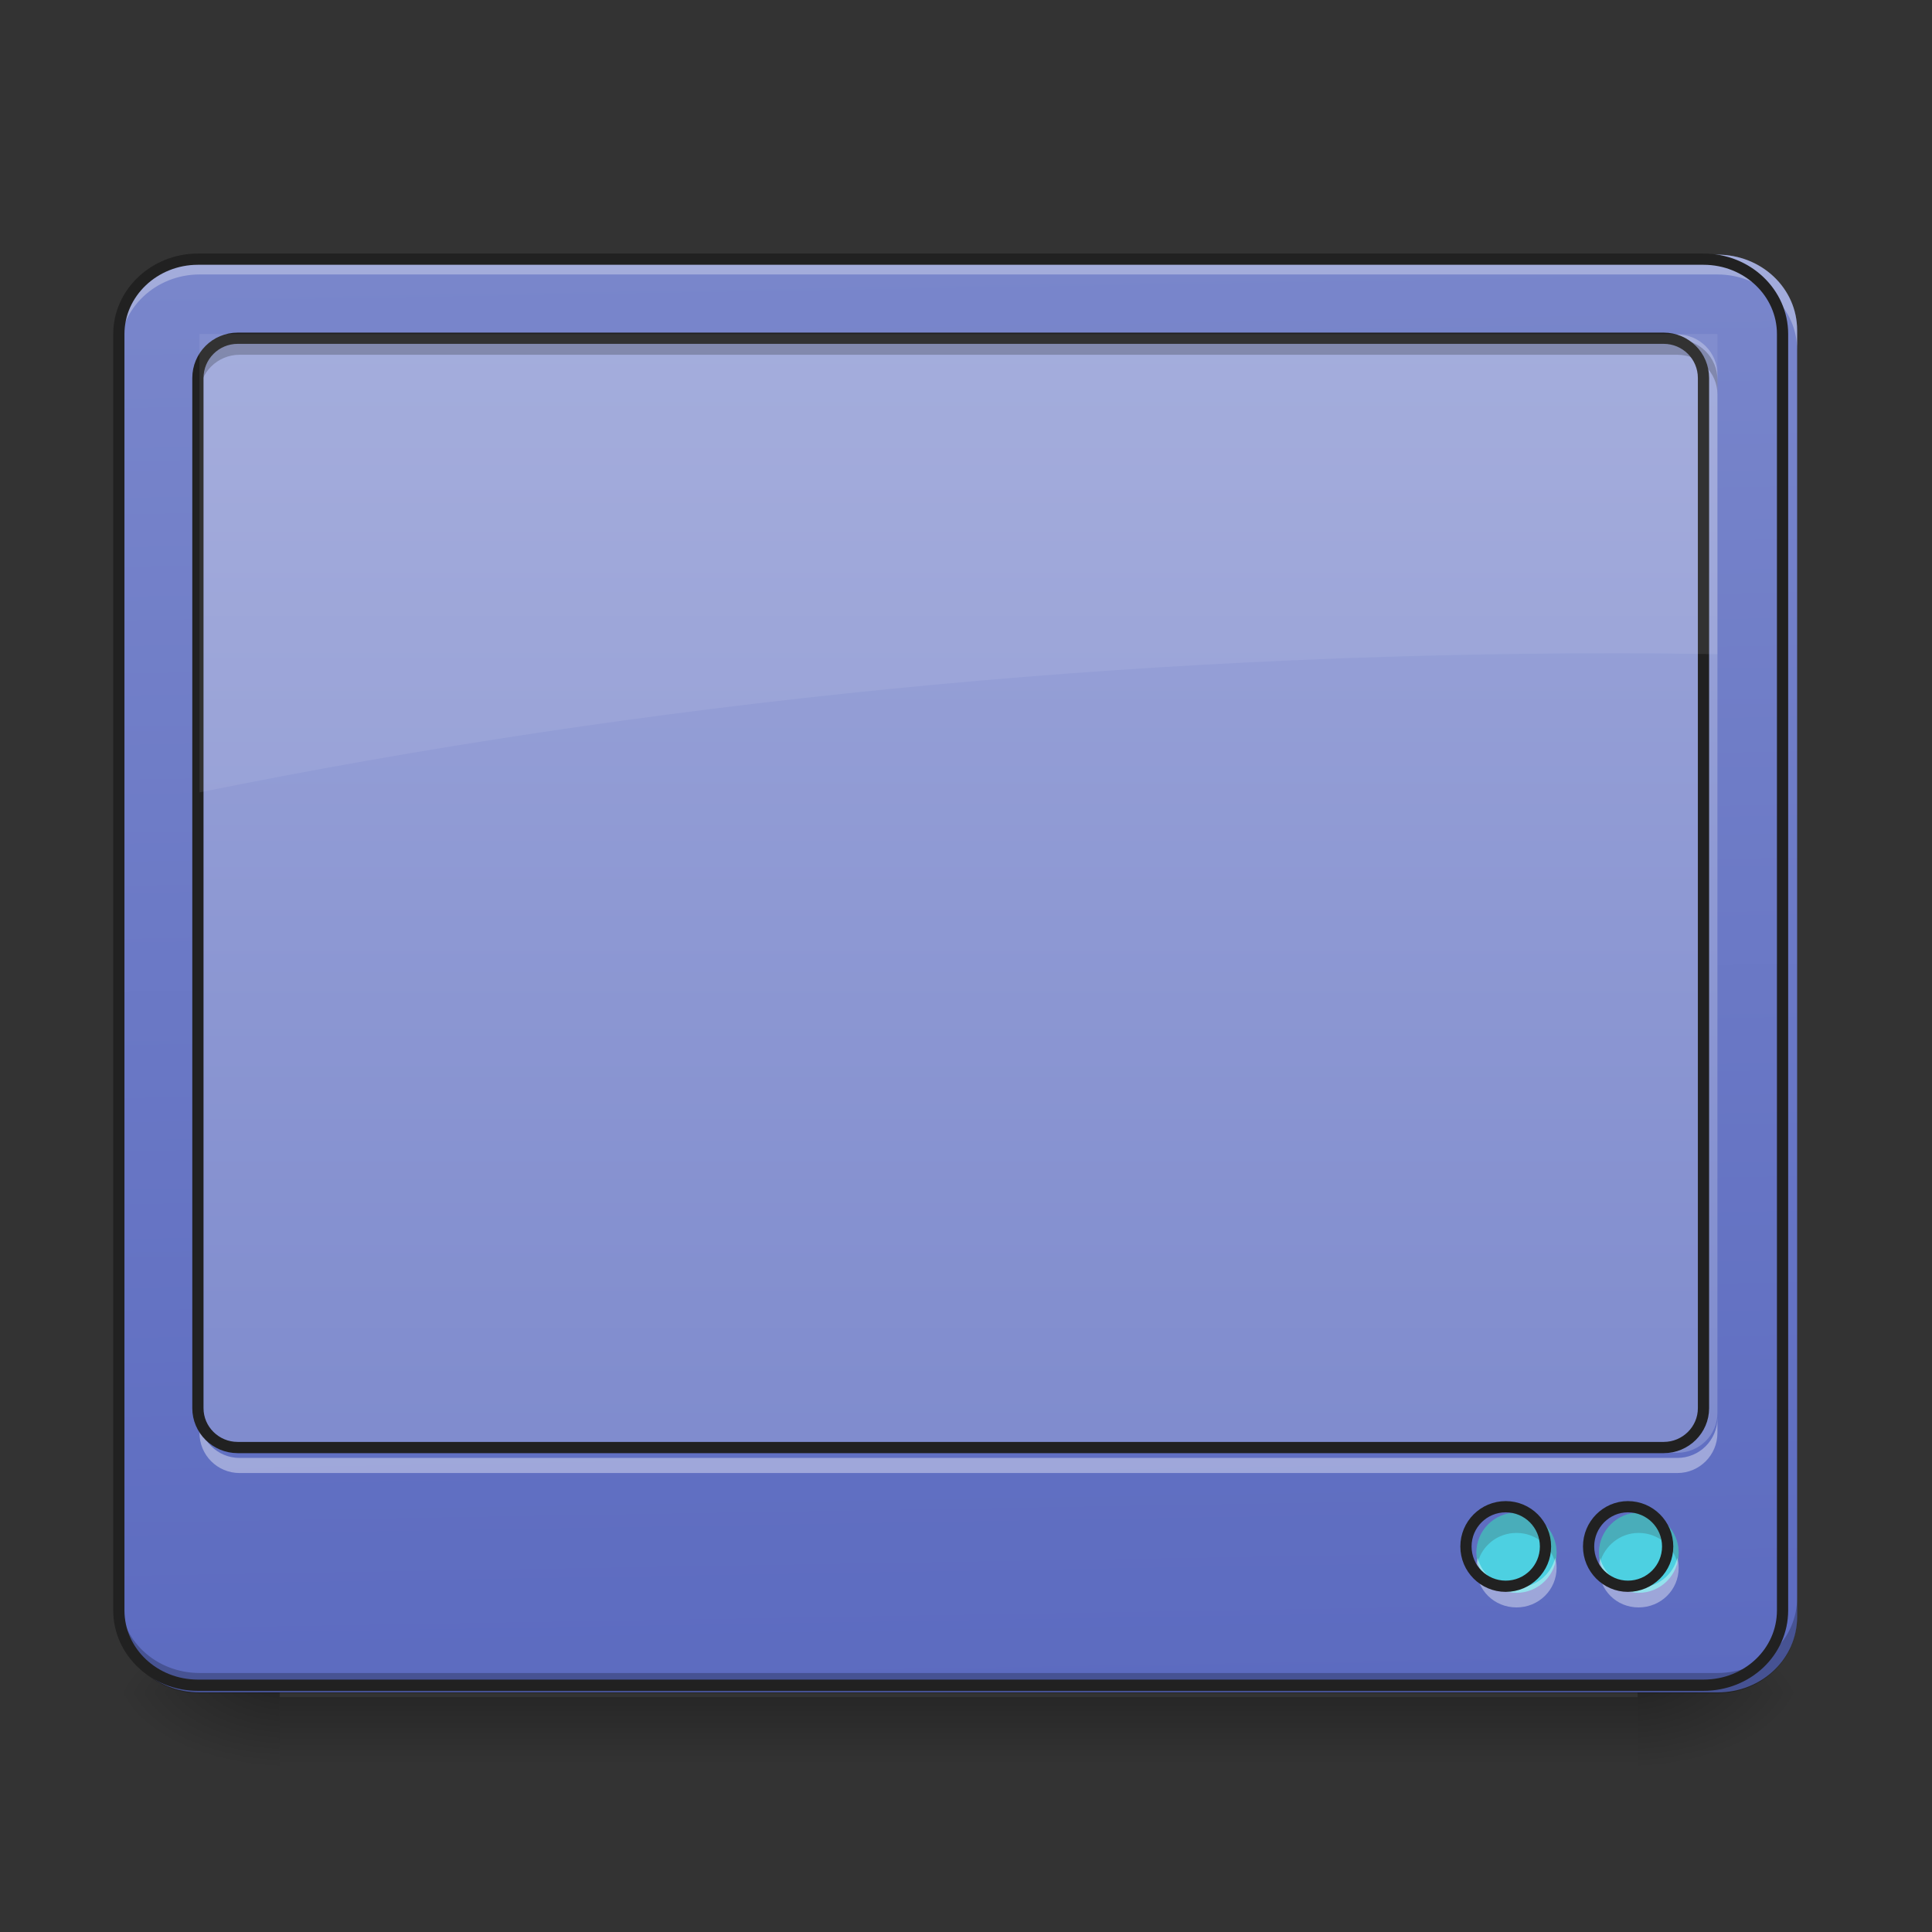 <?xml version="1.0" encoding="UTF-8"?>
<svg xmlns="http://www.w3.org/2000/svg" xmlns:xlink="http://www.w3.org/1999/xlink" width="16px" height="16px" viewBox="0 0 16 16" version="1.1">
<rect x="0" y="0" width="16" height="16" fill="#333333" stroke="none"/>
<defs>
<linearGradient id="linear0" gradientUnits="userSpaceOnUse" x1="254" y1="233.5" x2="254" y2="254.667" gradientTransform="matrix(0.031,0,0,0.031,-0.331,6.719)">
<stop offset="0" style="stop-color:rgb(0%,0%,0%);stop-opacity:0.275;"/>
<stop offset="1" style="stop-color:rgb(0%,0%,0%);stop-opacity:0;"/>
</linearGradient>
<radialGradient id="radial0" gradientUnits="userSpaceOnUse" cx="450.909" cy="189.579" fx="450.909" fy="189.579" r="21.167" gradientTransform="matrix(0,-0.039,-0.07,-0,26.727,31.798)">
<stop offset="0" style="stop-color:rgb(0%,0%,0%);stop-opacity:0.314;"/>
<stop offset="0.222" style="stop-color:rgb(0%,0%,0%);stop-opacity:0.275;"/>
<stop offset="1" style="stop-color:rgb(0%,0%,0%);stop-opacity:0;"/>
</radialGradient>
<radialGradient id="radial1" gradientUnits="userSpaceOnUse" cx="450.909" cy="189.579" fx="450.909" fy="189.579" r="21.167" gradientTransform="matrix(-0,0.039,0.07,0,-10.85,-3.764)">
<stop offset="0" style="stop-color:rgb(0%,0%,0%);stop-opacity:0.314;"/>
<stop offset="0.222" style="stop-color:rgb(0%,0%,0%);stop-opacity:0.275;"/>
<stop offset="1" style="stop-color:rgb(0%,0%,0%);stop-opacity:0;"/>
</radialGradient>
<radialGradient id="radial2" gradientUnits="userSpaceOnUse" cx="450.909" cy="189.579" fx="450.909" fy="189.579" r="21.167" gradientTransform="matrix(-0,-0.039,0.07,-0,-10.85,31.798)">
<stop offset="0" style="stop-color:rgb(0%,0%,0%);stop-opacity:0.314;"/>
<stop offset="0.222" style="stop-color:rgb(0%,0%,0%);stop-opacity:0.275;"/>
<stop offset="1" style="stop-color:rgb(0%,0%,0%);stop-opacity:0;"/>
</radialGradient>
<radialGradient id="radial3" gradientUnits="userSpaceOnUse" cx="450.909" cy="189.579" fx="450.909" fy="189.579" r="21.167" gradientTransform="matrix(0,0.039,-0.07,0,26.727,-3.764)">
<stop offset="0" style="stop-color:rgb(0%,0%,0%);stop-opacity:0.314;"/>
<stop offset="0.222" style="stop-color:rgb(0%,0%,0%);stop-opacity:0.275;"/>
<stop offset="1" style="stop-color:rgb(0%,0%,0%);stop-opacity:0;"/>
</radialGradient>
<linearGradient id="linear1" gradientUnits="userSpaceOnUse" x1="306.753" y1="-16.485" x2="305.955" y2="-141.415" gradientTransform="matrix(0.036,0,0,0.095,-2.455,15.588)">
<stop offset="0" style="stop-color:rgb(36.078%,41.961%,75.294%);stop-opacity:1;"/>
<stop offset="1" style="stop-color:rgb(47.451%,52.549%,79.608%);stop-opacity:1;"/>
</linearGradient>
<linearGradient id="linear2" gradientUnits="userSpaceOnUse" x1="254" y1="233.5" x2="254" y2="-147.5" gradientTransform="matrix(0.031,0,0,0.031,0,6.719)">
<stop offset="0" style="stop-color:rgb(47.451%,52.549%,79.608%);stop-opacity:1;"/>
<stop offset="1" style="stop-color:rgb(62.353%,65.882%,85.49%);stop-opacity:1;"/>
</linearGradient>
</defs>
<g id="surface1">
<path style=" stroke:none;fill-rule:nonzero;fill:url(#linear0);" d="M 2.316 14.055 L 13.562 14.055 L 13.562 14.68 L 2.316 14.68 Z M 2.316 14.055 "/>
<path style=" stroke:none;fill-rule:nonzero;fill:url(#radial0);" d="M 13.562 14.016 L 14.883 14.016 L 14.883 13.355 L 13.562 13.355 Z M 13.562 14.016 "/>
<path style=" stroke:none;fill-rule:nonzero;fill:url(#radial1);" d="M 2.316 14.016 L 0.992 14.016 L 0.992 14.68 L 2.316 14.68 Z M 2.316 14.016 "/>
<path style=" stroke:none;fill-rule:nonzero;fill:url(#radial2);" d="M 2.316 14.016 L 0.992 14.016 L 0.992 13.355 L 2.316 13.355 Z M 2.316 14.016 "/>
<path style=" stroke:none;fill-rule:nonzero;fill:url(#radial3);" d="M 13.562 14.016 L 14.883 14.016 L 14.883 14.68 L 13.562 14.68 Z M 13.562 14.016 "/>
<path style=" stroke:none;fill-rule:nonzero;fill:url(#linear1);" d="M 1.652 2.109 L 14.223 2.109 C 14.59 2.109 14.883 2.391 14.883 2.734 L 14.883 13.391 C 14.883 13.738 14.59 14.016 14.223 14.016 L 1.652 14.016 C 1.289 14.016 0.992 13.738 0.992 13.391 L 0.992 2.734 C 0.992 2.391 1.289 2.109 1.652 2.109 Z M 1.652 2.109 "/>
<path style=" stroke:none;fill-rule:nonzero;fill:url(#linear2);" d="M 1.984 2.77 L 13.891 2.77 C 14.074 2.77 14.223 2.918 14.223 3.102 L 14.223 11.703 C 14.223 11.883 14.074 12.031 13.891 12.031 L 1.984 12.031 C 1.801 12.031 1.652 11.883 1.652 11.703 L 1.652 3.102 C 1.652 2.918 1.801 2.77 1.984 2.77 Z M 1.984 2.77 "/>
<path style=" stroke:none;fill-rule:nonzero;fill:rgb(100%,100%,100%);fill-opacity:0.314;" d="M 1.652 2.109 C 1.289 2.109 0.992 2.387 0.992 2.734 L 0.992 2.898 C 0.992 2.555 1.289 2.273 1.652 2.273 L 14.223 2.273 C 14.59 2.273 14.883 2.555 14.883 2.898 L 14.883 2.734 C 14.883 2.387 14.59 2.109 14.223 2.109 Z M 1.652 2.109 "/>
<path style=" stroke:none;fill-rule:nonzero;fill:rgb(0%,0%,0%);fill-opacity:0.235;" d="M 1.652 14.023 C 1.289 14.023 0.992 13.742 0.992 13.398 L 0.992 13.23 C 0.992 13.578 1.289 13.855 1.652 13.855 L 14.223 13.855 C 14.59 13.855 14.883 13.578 14.883 13.23 L 14.883 13.398 C 14.883 13.742 14.59 14.023 14.223 14.023 Z M 1.652 14.023 "/>
<path style="fill:none;stroke-width:3;stroke-linecap:round;stroke-linejoin:miter;stroke:rgb(12.941%,12.941%,12.941%);stroke-opacity:1;stroke-miterlimit:4;" d="M 52.87 -147.506 L 455.082 -147.506 C 466.83 -147.506 476.205 -138.507 476.205 -127.508 L 476.205 213.459 C 476.205 224.583 466.83 233.457 455.082 233.457 L 52.87 233.457 C 41.246 233.457 31.747 224.583 31.747 213.459 L 31.747 -127.508 C 31.747 -138.507 41.246 -147.506 52.87 -147.506 Z M 52.87 -147.506 " transform="matrix(0.031,0,0,0.031,0,6.719)"/>
<path style=" stroke:none;fill-rule:nonzero;fill:rgb(0%,0%,0%);fill-opacity:0.235;" d="M 1.984 2.812 C 1.801 2.812 1.652 2.961 1.652 3.145 L 1.652 3.266 C 1.652 3.086 1.801 2.938 1.984 2.938 L 13.891 2.938 C 14.074 2.938 14.223 3.086 14.223 3.266 L 14.223 3.145 C 14.223 2.961 14.074 2.812 13.891 2.812 Z M 1.984 2.812 "/>
<path style=" stroke:none;fill-rule:nonzero;fill:rgb(100%,100%,100%);fill-opacity:0.392;" d="M 1.984 12.199 C 1.801 12.199 1.652 12.051 1.652 11.867 L 1.652 11.742 C 1.652 11.926 1.801 12.074 1.984 12.074 L 13.891 12.074 C 14.074 12.074 14.223 11.926 14.223 11.742 L 14.223 11.867 C 14.223 12.051 14.074 12.199 13.891 12.199 Z M 1.984 12.199 "/>
<path style="fill:none;stroke-width:3;stroke-linecap:round;stroke-linejoin:round;stroke:rgb(12.941%,12.941%,12.941%);stroke-opacity:1;stroke-miterlimit:4;" d="M 63.494 -126.383 L 444.458 -126.383 C 450.332 -126.383 455.082 -121.634 455.082 -115.759 L 455.082 159.464 C 455.082 165.214 450.332 169.963 444.458 169.963 L 63.494 169.963 C 57.619 169.963 52.87 165.214 52.87 159.464 L 52.87 -115.759 C 52.87 -121.634 57.619 -126.383 63.494 -126.383 Z M 63.494 -126.383 " transform="matrix(0.031,0,0,0.031,0,6.719)"/>
<path style=" stroke:none;fill-rule:nonzero;fill:rgb(30.196%,81.569%,88.235%);fill-opacity:1;" d="M 13.57 12.527 C 13.754 12.527 13.902 12.676 13.902 12.859 C 13.902 13.043 13.754 13.191 13.57 13.191 C 13.391 13.191 13.242 13.043 13.242 12.859 C 13.242 12.676 13.391 12.527 13.57 12.527 Z M 13.57 12.527 "/>
<path style=" stroke:none;fill-rule:nonzero;fill:rgb(23.529%,23.529%,23.529%);fill-opacity:0.235;" d="M 13.57 12.527 C 13.387 12.527 13.242 12.676 13.242 12.859 C 13.242 12.887 13.246 12.914 13.25 12.941 C 13.289 12.801 13.418 12.695 13.57 12.695 C 13.727 12.695 13.855 12.801 13.891 12.941 C 13.898 12.914 13.902 12.887 13.902 12.859 C 13.902 12.676 13.754 12.527 13.57 12.527 Z M 13.57 12.527 "/>
<path style=" stroke:none;fill-rule:nonzero;fill:rgb(100%,100%,100%);fill-opacity:0.392;" d="M 13.57 13.312 C 13.387 13.312 13.242 13.168 13.242 12.984 C 13.242 12.953 13.246 12.926 13.25 12.902 C 13.289 13.043 13.418 13.148 13.57 13.148 C 13.727 13.148 13.855 13.043 13.891 12.902 C 13.898 12.926 13.902 12.953 13.902 12.984 C 13.902 13.168 13.754 13.312 13.57 13.312 Z M 13.57 13.312 "/>
<path style="fill:none;stroke-width:3;stroke-linecap:round;stroke-linejoin:round;stroke:rgb(12.941%,12.941%,12.941%);stroke-opacity:1;stroke-miterlimit:4;" d="M 349.211 196.42 C 355.085 196.42 359.835 201.169 359.835 207.044 C 359.835 212.918 355.085 217.668 349.211 217.668 C 343.461 217.668 338.712 212.918 338.712 207.044 C 338.712 201.169 343.461 196.42 349.211 196.42 Z M 349.211 196.42 " transform="matrix(0.031,0,0,0.031,2.656,6.389)"/>
<path style=" stroke:none;fill-rule:nonzero;fill:rgb(30.196%,81.569%,88.235%);fill-opacity:1;" d="M 12.559 12.527 C 12.742 12.527 12.891 12.676 12.891 12.859 C 12.891 13.043 12.742 13.191 12.559 13.191 C 12.375 13.191 12.227 13.043 12.227 12.859 C 12.227 12.676 12.375 12.527 12.559 12.527 Z M 12.559 12.527 "/>
<path style=" stroke:none;fill-rule:nonzero;fill:rgb(23.529%,23.529%,23.529%);fill-opacity:0.235;" d="M 12.559 12.527 C 12.375 12.527 12.227 12.676 12.227 12.859 C 12.227 12.887 12.23 12.914 12.238 12.941 C 12.273 12.801 12.402 12.695 12.559 12.695 C 12.715 12.695 12.844 12.801 12.879 12.941 C 12.887 12.914 12.891 12.887 12.891 12.859 C 12.891 12.676 12.742 12.527 12.559 12.527 Z M 12.559 12.527 "/>
<path style=" stroke:none;fill-rule:nonzero;fill:rgb(100%,100%,100%);fill-opacity:0.392;" d="M 12.559 13.312 C 12.375 13.312 12.227 13.168 12.227 12.984 C 12.227 12.953 12.23 12.926 12.238 12.902 C 12.273 13.043 12.402 13.148 12.559 13.148 C 12.715 13.148 12.844 13.043 12.879 12.902 C 12.887 12.926 12.891 12.953 12.891 12.984 C 12.891 13.168 12.742 13.312 12.559 13.312 Z M 12.559 13.312 "/>
<path style="fill:none;stroke-width:3;stroke-linecap:round;stroke-linejoin:round;stroke:rgb(12.941%,12.941%,12.941%);stroke-opacity:1;stroke-miterlimit:4;" d="M 349.251 196.42 C 355.126 196.42 359.875 201.169 359.875 207.044 C 359.875 212.918 355.126 217.668 349.251 217.668 C 343.377 217.668 338.627 212.918 338.627 207.044 C 338.627 201.169 343.377 196.42 349.251 196.42 Z M 349.251 196.42 " transform="matrix(0.031,0,0,0.031,1.643,6.389)"/>
<path style=" stroke:none;fill-rule:nonzero;fill:rgb(100%,100%,100%);fill-opacity:0.078;" d="M 1.652 2.766 L 1.652 6.562 C 5.336 5.816 9.285 5.41 13.395 5.41 C 13.672 5.41 13.949 5.414 14.223 5.418 L 14.223 2.766 Z M 1.652 2.766 "/>
</g>
</svg>
